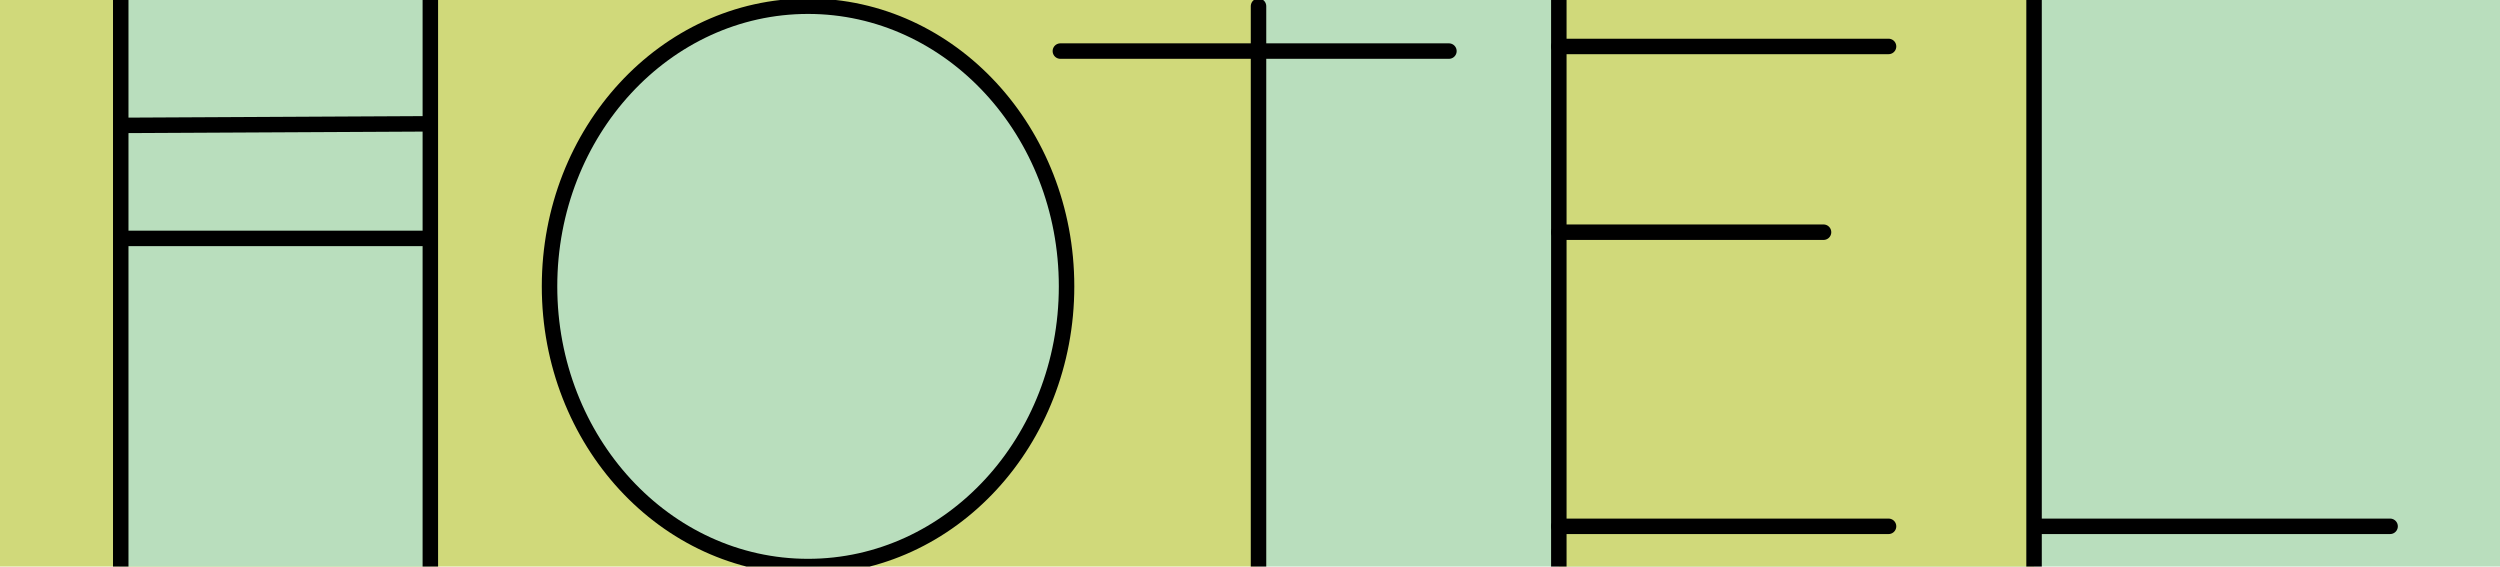 <?xml version="1.0" encoding="utf-8"?>
<!-- Generator: Adobe Illustrator 19.2.0, SVG Export Plug-In . SVG Version: 6.00 Build 0)  -->
<svg version="1.1" id="Layer_1" xmlns="http://www.w3.org/2000/svg" xmlns:xlink="http://www.w3.org/1999/xlink" x="0px" y="0px"
	 viewBox="0 0 161.5 36.6" style="enable-background:new 0 0 161.5 36.6;" xml:space="preserve">
<style type="text/css">
	.st0{fill:#D0D97A;}
	.st1{fill:#B9DEBD;}
	.st2{fill:#B9DEBD;stroke:#000000;stroke-linecap:round;stroke-linejoin:round;stroke-miterlimit:10;}
	.st3{fill:none;stroke:#000000;stroke-linecap:round;stroke-linejoin:round;stroke-miterlimit:10;}
	.st4{fill:none;stroke:#000000;stroke-linecap:round;stroke-miterlimit:10;}
</style>
<rect y="0" class="st0" width="81.2" height="36.6"/>
<rect x="81.2" y="0" class="st1" width="80.3" height="36.6"/>
<ellipse class="st2" cx="52.2" cy="18.5" rx="16.7" ry="18.1"/>
<rect x="7.7" y="0" class="st1" width="20.1" height="36.6"/>
<line class="st3" x1="7.8" y1="0" x2="7.8" y2="36.6"/>
<line class="st3" x1="27.8" y1="0" x2="27.8" y2="36.6"/>
<line class="st3" x1="8" y1="8.1" x2="27.5" y2="8"/>
<line class="st3" x1="8" y1="15.4" x2="27.7" y2="15.4"/>
<rect x="100.7" y="0" class="st0" width="30.7" height="36.6"/>
<line class="st4" x1="100.7" y1="15" x2="117.8" y2="15"/>
<line class="st4" x1="100.7" y1="3" x2="122" y2="3"/>
<line class="st4" x1="100.7" y1="34" x2="122" y2="34"/>
<line class="st4" x1="131.7" y1="34" x2="154.4" y2="34"/>
<g>
	<line class="st4" x1="81.3" y1="0.4" x2="81.3" y2="36.6"/>
	<line class="st4" x1="68.5" y1="3.3" x2="93.6" y2="3.3"/>
</g>
<line class="st4" x1="100.7" y1="0" x2="100.7" y2="36.6"/>
<line class="st3" x1="131.4" y1="0" x2="131.4" y2="36.6"/>
</svg>
